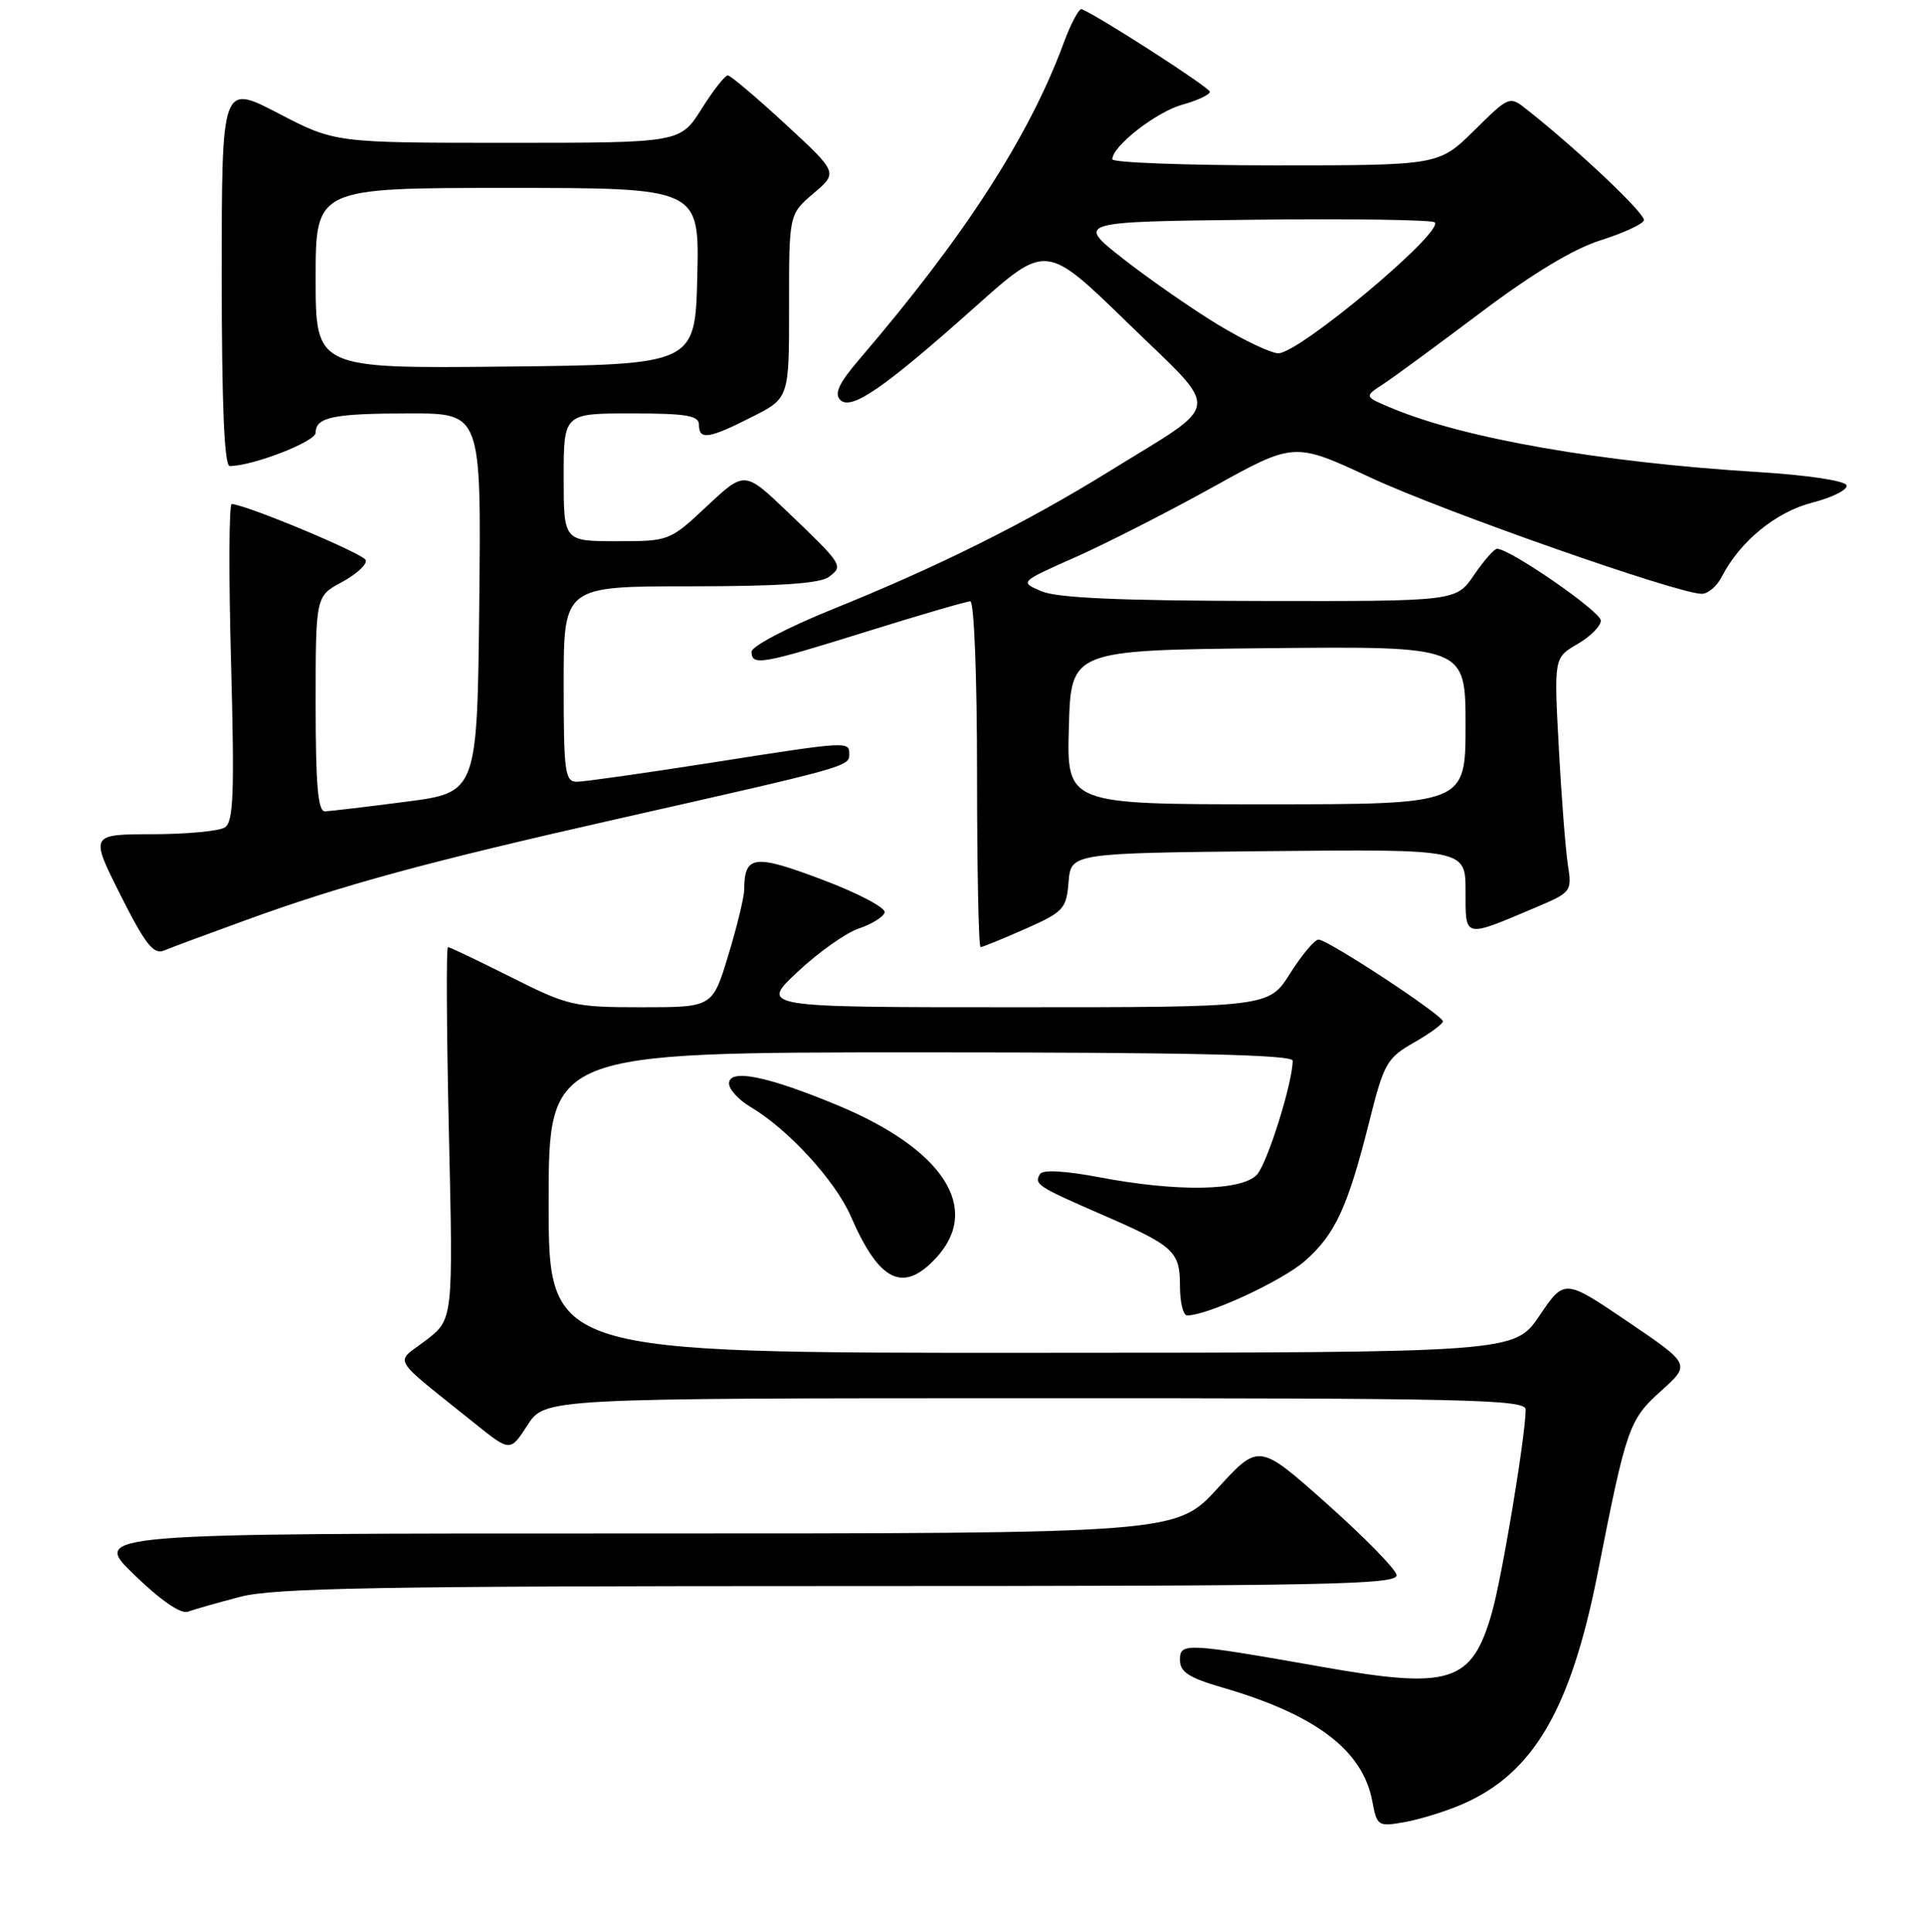 <?xml version="1.0" encoding="UTF-8" standalone="no"?>
<!DOCTYPE svg PUBLIC "-//W3C//DTD SVG 1.1//EN" "http://www.w3.org/Graphics/SVG/1.1/DTD/svg11.dtd" >
<svg xmlns="http://www.w3.org/2000/svg" xmlns:xlink="http://www.w3.org/1999/xlink" version="1.1" viewBox="0 0 256 257">
 <g >
 <path fill="currentColor"
d=" M 194.51 240.05 C 204.00 235.97 209.00 227.45 212.60 209.19 C 216.42 189.80 216.75 188.87 221.06 185.00 C 224.95 181.50 224.95 181.50 216.56 175.81 C 208.16 170.12 208.16 170.12 204.83 175.04 C 201.50 179.95 201.50 179.95 137.25 179.97 C 73.00 180.00 73.00 180.00 73.00 160.00 C 73.00 140.00 73.00 140.00 122.50 140.00 C 157.99 140.00 172.00 140.31 172.00 141.11 C 172.00 144.01 168.65 154.70 167.26 156.25 C 165.29 158.45 156.64 158.60 146.24 156.61 C 141.74 155.76 138.75 155.59 138.39 156.18 C 137.55 157.54 138.02 157.84 146.49 161.53 C 156.26 165.77 157.00 166.45 157.00 171.12 C 157.00 173.26 157.43 175.00 157.96 175.00 C 160.68 175.00 170.60 170.41 173.63 167.75 C 177.66 164.21 179.33 160.60 182.19 149.20 C 184.13 141.45 184.53 140.76 188.13 138.70 C 190.25 137.49 191.99 136.22 191.99 135.88 C 192.00 135.07 176.68 125.00 175.44 125.00 C 174.92 125.00 173.22 127.03 171.66 129.50 C 168.82 134.00 168.82 134.00 134.95 134.00 C 101.09 134.00 101.09 134.00 106.15 129.27 C 108.93 126.66 112.59 124.08 114.28 123.52 C 115.97 122.96 117.51 122.00 117.71 121.40 C 117.91 120.79 114.18 118.82 109.42 117.03 C 100.34 113.60 99.05 113.76 99.02 118.34 C 99.01 119.36 98.06 123.30 96.90 127.09 C 94.81 134.00 94.81 134.00 85.38 134.00 C 76.38 134.00 75.60 133.82 68.00 130.00 C 63.62 127.80 59.85 126.00 59.60 126.00 C 59.36 126.00 59.42 137.15 59.73 150.77 C 60.30 175.54 60.30 175.54 56.64 178.33 C 52.51 181.48 51.73 180.17 63.19 189.38 C 67.89 193.15 67.89 193.15 70.19 189.59 C 72.50 186.02 72.50 186.02 137.75 186.01 C 195.22 186.00 203.00 186.18 203.00 187.51 C 203.00 190.93 199.85 209.87 198.50 214.57 C 195.84 223.86 192.98 224.77 176.00 221.77 C 157.71 218.54 157.00 218.51 157.00 220.82 C 157.00 222.44 158.17 223.20 162.71 224.52 C 175.09 228.12 181.32 232.85 182.59 239.63 C 183.21 242.93 183.35 243.03 186.87 242.41 C 188.86 242.06 192.31 241.00 194.51 240.05 Z  M 31.96 212.43 C 36.46 211.25 50.55 211.00 111.78 211.00 C 177.09 211.00 186.11 210.82 185.82 209.51 C 185.65 208.69 181.45 204.42 176.50 200.01 C 167.50 192.00 167.50 192.00 162.00 198.01 C 156.50 204.01 156.50 204.01 84.34 204.01 C 12.18 204.00 12.18 204.00 17.84 209.48 C 21.38 212.91 24.06 214.76 25.00 214.41 C 25.82 214.11 28.96 213.21 31.96 212.43 Z  M 124.55 167.35 C 130.63 160.79 125.56 152.92 111.47 147.05 C 102.06 143.14 97.00 142.12 97.00 144.15 C 97.00 144.93 98.28 146.32 99.84 147.25 C 104.87 150.22 111.14 157.06 113.22 161.84 C 117.00 170.54 120.17 172.08 124.55 167.35 Z  M 32.74 122.40 C 45.60 117.72 56.85 114.66 82.43 108.88 C 112.60 102.07 113.00 101.96 113.00 100.38 C 113.00 98.58 113.04 98.58 94.43 101.50 C 85.67 102.87 77.71 104.00 76.75 104.00 C 75.17 104.00 75.00 102.72 75.00 91.00 C 75.00 78.00 75.00 78.00 91.81 78.00 C 103.70 78.00 109.11 77.63 110.29 76.75 C 112.25 75.29 112.16 75.15 104.76 68.07 C 99.08 62.65 99.08 62.65 94.08 67.32 C 89.11 71.98 89.05 72.00 82.04 72.00 C 75.00 72.00 75.00 72.00 75.00 63.50 C 75.00 55.00 75.00 55.00 84.00 55.00 C 91.33 55.00 93.00 55.28 93.00 56.50 C 93.00 58.58 94.29 58.39 100.03 55.48 C 105.00 52.97 105.00 52.97 104.99 40.73 C 104.98 28.50 104.98 28.50 108.24 25.73 C 111.50 22.97 111.50 22.97 104.50 16.51 C 100.65 12.96 97.20 10.04 96.84 10.03 C 96.48 10.01 94.90 12.02 93.34 14.50 C 90.50 19.00 90.50 19.00 67.54 19.00 C 44.57 19.00 44.57 19.00 37.04 15.08 C 29.50 11.16 29.50 11.16 29.50 36.58 C 29.50 53.95 29.84 62.00 30.57 62.00 C 33.62 62.00 42.00 58.75 42.00 57.57 C 42.00 55.48 44.37 55.00 54.60 55.00 C 64.03 55.00 64.03 55.00 63.77 80.21 C 63.50 105.43 63.50 105.43 54.00 106.66 C 48.77 107.34 43.94 107.91 43.25 107.94 C 42.31 107.99 42.00 104.49 42.00 93.66 C 42.00 79.31 42.00 79.31 45.51 77.43 C 47.43 76.39 48.86 75.08 48.67 74.52 C 48.39 73.67 32.96 67.21 30.83 67.05 C 30.46 67.02 30.42 76.49 30.74 88.09 C 31.21 105.59 31.07 109.34 29.91 110.08 C 29.13 110.57 24.78 110.98 20.24 110.98 C 11.98 111.00 11.98 111.00 16.04 119.09 C 19.32 125.60 20.44 127.03 21.80 126.46 C 22.74 126.07 27.66 124.24 32.74 122.40 Z  M 136.41 123.58 C 141.52 121.32 141.89 120.92 142.18 117.33 C 142.50 113.50 142.50 113.50 168.75 113.23 C 195.00 112.97 195.00 112.97 195.00 118.55 C 195.00 124.88 194.69 124.81 204.34 120.72 C 209.07 118.72 209.17 118.59 208.62 115.09 C 208.31 113.11 207.76 106.10 207.41 99.50 C 206.76 87.50 206.76 87.50 209.88 85.69 C 211.60 84.70 213.00 83.29 213.00 82.56 C 213.00 81.36 200.89 72.99 199.19 73.01 C 198.81 73.01 197.43 74.59 196.12 76.51 C 193.74 80.00 193.74 80.00 167.62 79.95 C 149.09 79.92 140.65 79.55 138.58 78.66 C 135.66 77.42 135.66 77.42 143.08 74.13 C 147.16 72.32 155.38 68.13 161.35 64.82 C 172.20 58.80 172.20 58.80 182.35 63.53 C 192.01 68.03 223.27 79.00 226.43 79.00 C 227.26 79.00 228.45 77.99 229.08 76.75 C 231.52 72.01 236.28 68.11 241.16 66.86 C 243.84 66.17 245.88 65.14 245.69 64.56 C 245.49 63.95 240.43 63.20 233.92 62.80 C 212.96 61.50 194.83 58.34 185.17 54.29 C 181.50 52.76 181.50 52.76 184.00 51.13 C 185.38 50.23 191.22 45.94 197.00 41.59 C 203.88 36.41 209.38 33.09 212.96 31.97 C 215.96 31.02 218.56 29.83 218.73 29.32 C 219.00 28.50 210.06 20.03 203.22 14.62 C 200.84 12.73 200.84 12.73 196.14 17.37 C 191.43 22.00 191.43 22.00 169.72 22.00 C 157.77 22.00 148.00 21.63 148.00 21.19 C 148.00 19.44 153.87 14.87 157.34 13.92 C 159.35 13.36 160.99 12.59 160.97 12.20 C 160.95 11.65 146.61 2.39 143.94 1.22 C 143.59 1.06 142.50 3.09 141.53 5.72 C 136.95 18.13 128.35 31.45 114.35 47.79 C 111.63 50.96 110.97 52.37 111.80 53.20 C 113.26 54.66 117.59 51.67 129.86 40.73 C 139.20 32.40 139.20 32.40 150.04 42.95 C 162.64 55.21 162.88 53.24 147.60 62.70 C 136.42 69.61 124.86 75.37 110.75 81.06 C 104.82 83.46 100.00 85.98 100.00 86.70 C 100.00 88.62 101.32 88.39 115.38 84.00 C 122.43 81.80 128.60 80.00 129.10 80.00 C 129.61 80.00 130.00 90.01 130.00 103.00 C 130.00 115.65 130.21 126.00 130.47 126.00 C 130.73 126.00 133.40 124.91 136.41 123.58 Z  M 42.00 37.02 C 42.00 25.00 42.00 25.00 67.53 25.00 C 93.06 25.00 93.06 25.00 92.78 36.75 C 92.50 48.50 92.50 48.50 67.25 48.77 C 42.00 49.03 42.00 49.03 42.00 37.02 Z  M 142.22 96.75 C 142.50 86.50 142.50 86.50 168.75 86.23 C 195.00 85.97 195.00 85.97 195.00 96.48 C 195.00 107.00 195.00 107.00 168.47 107.00 C 141.93 107.00 141.93 107.00 142.22 96.75 Z  M 162.10 43.22 C 158.66 41.13 152.99 37.20 149.50 34.47 C 143.16 29.50 143.16 29.50 166.73 29.23 C 179.69 29.08 190.57 29.24 190.90 29.58 C 192.15 30.86 172.88 47.00 170.09 47.00 C 169.14 47.00 165.55 45.30 162.10 43.22 Z "/>
</g>
</svg>